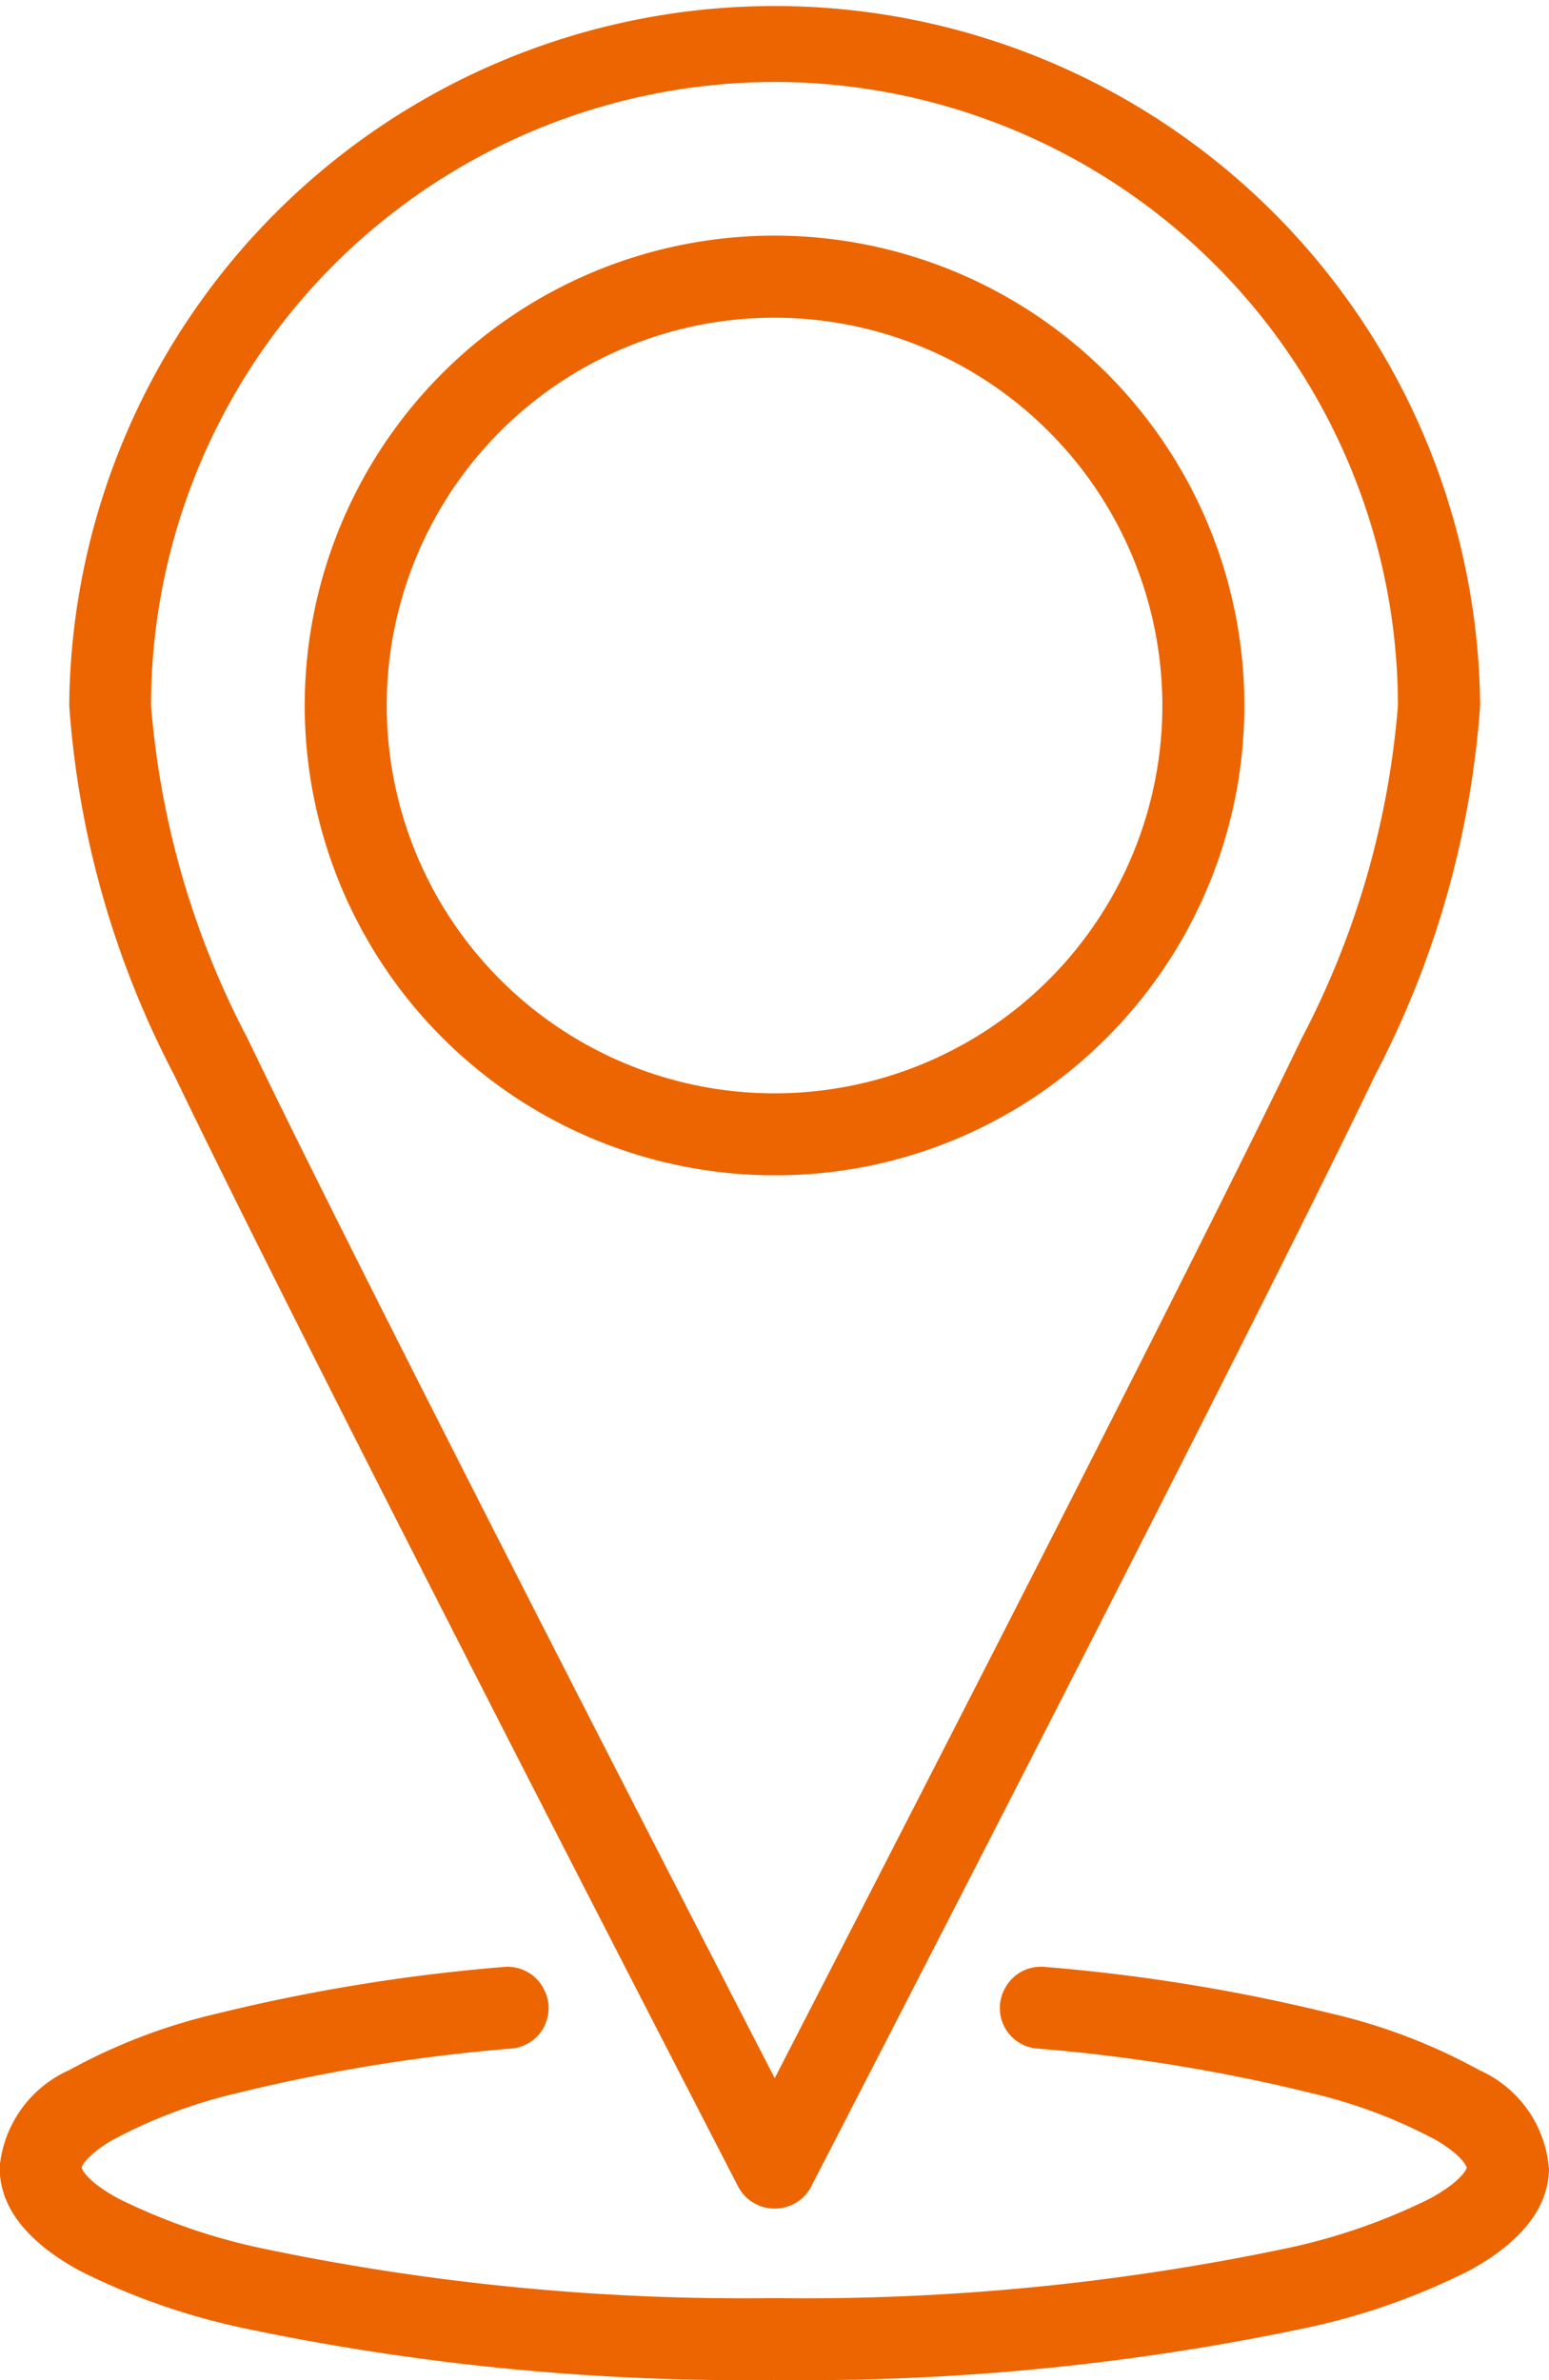 <svg id="Group_280" data-name="Group 280" xmlns="http://www.w3.org/2000/svg" xmlns:xlink="http://www.w3.org/1999/xlink" width="30.208" height="46.414" viewBox="0 0 30.208 46.414">
  <defs>
    <clipPath id="clip-path">
      <rect id="Rectangle_13482" data-name="Rectangle 13482" width="30.208" height="46.414" fill="#ec6500"/>
    </clipPath>
  </defs>
  <g id="Group_192" data-name="Group 192" transform="translate(0 0)" clip-path="url(#clip-path)">
    <path id="Path_272" data-name="Path 272" d="M30.208,1203.334c0,.764-.517,1.438-1.536,2a13.131,13.131,0,0,1-3.271,1.143,47.343,47.343,0,0,1-10.3,1,47.342,47.342,0,0,1-10.3-1,13.131,13.131,0,0,1-3.271-1.143c-1.02-.564-1.537-1.238-1.537-2a2.3,2.3,0,0,1,1.358-1.9,11.268,11.268,0,0,1,2.875-1.1,35.483,35.483,0,0,1,5.6-.911.792.792,0,0,1,.777.426l.008.016a.791.791,0,0,1-.63,1.149,33.813,33.813,0,0,0-5.349.867,9.9,9.9,0,0,0-2.457.927c-.539.324-.583.527-.583.529s.053.239.712.6a11.793,11.793,0,0,0,2.861.985,45.754,45.754,0,0,0,9.933.959,45.757,45.757,0,0,0,9.933-.959,11.784,11.784,0,0,0,2.861-.985c.659-.364.712-.6.712-.6s-.043-.205-.582-.529a9.9,9.9,0,0,0-2.457-.927,33.84,33.84,0,0,0-5.349-.868.791.791,0,0,1-.63-1.149l.008-.016a.792.792,0,0,1,.777-.426,35.483,35.483,0,0,1,5.6.911,11.266,11.266,0,0,1,2.875,1.1,2.3,2.3,0,0,1,1.358,1.9" transform="translate(0 -1161.066)" fill="#ec6500"/>
    <path id="Path_273" data-name="Path 273" d="M195.021,162.066a9.162,9.162,0,1,1,6.478-2.683,9.1,9.1,0,0,1-6.478,2.683m0-16.724a7.563,7.563,0,1,0,7.563,7.563,7.571,7.571,0,0,0-7.563-7.563" transform="translate(-179.916 -139.147)" fill="#ec6500"/>
    <path id="Path_274" data-name="Path 274" d="M55.869,43.071a.8.8,0,0,1-.71-.432c-.084-.162-8.4-16.257-11-21.679a18.307,18.307,0,0,1-2.044-7.2,13.758,13.758,0,0,1,27.515,0,18.307,18.307,0,0,1-2.044,7.2c-2.6,5.422-10.92,21.517-11,21.679a.8.8,0,0,1-.71.432m0-41.47A12.173,12.173,0,0,0,43.71,13.759,16.857,16.857,0,0,0,45.6,20.268c2.143,4.466,8.195,16.23,10.273,20.26C57.947,36.5,64,24.734,66.141,20.268a16.857,16.857,0,0,0,1.886-6.509A12.173,12.173,0,0,0,55.869,1.6" transform="translate(-40.765 -0.002)" fill="#ec6500"/>
  </g>
</svg>
